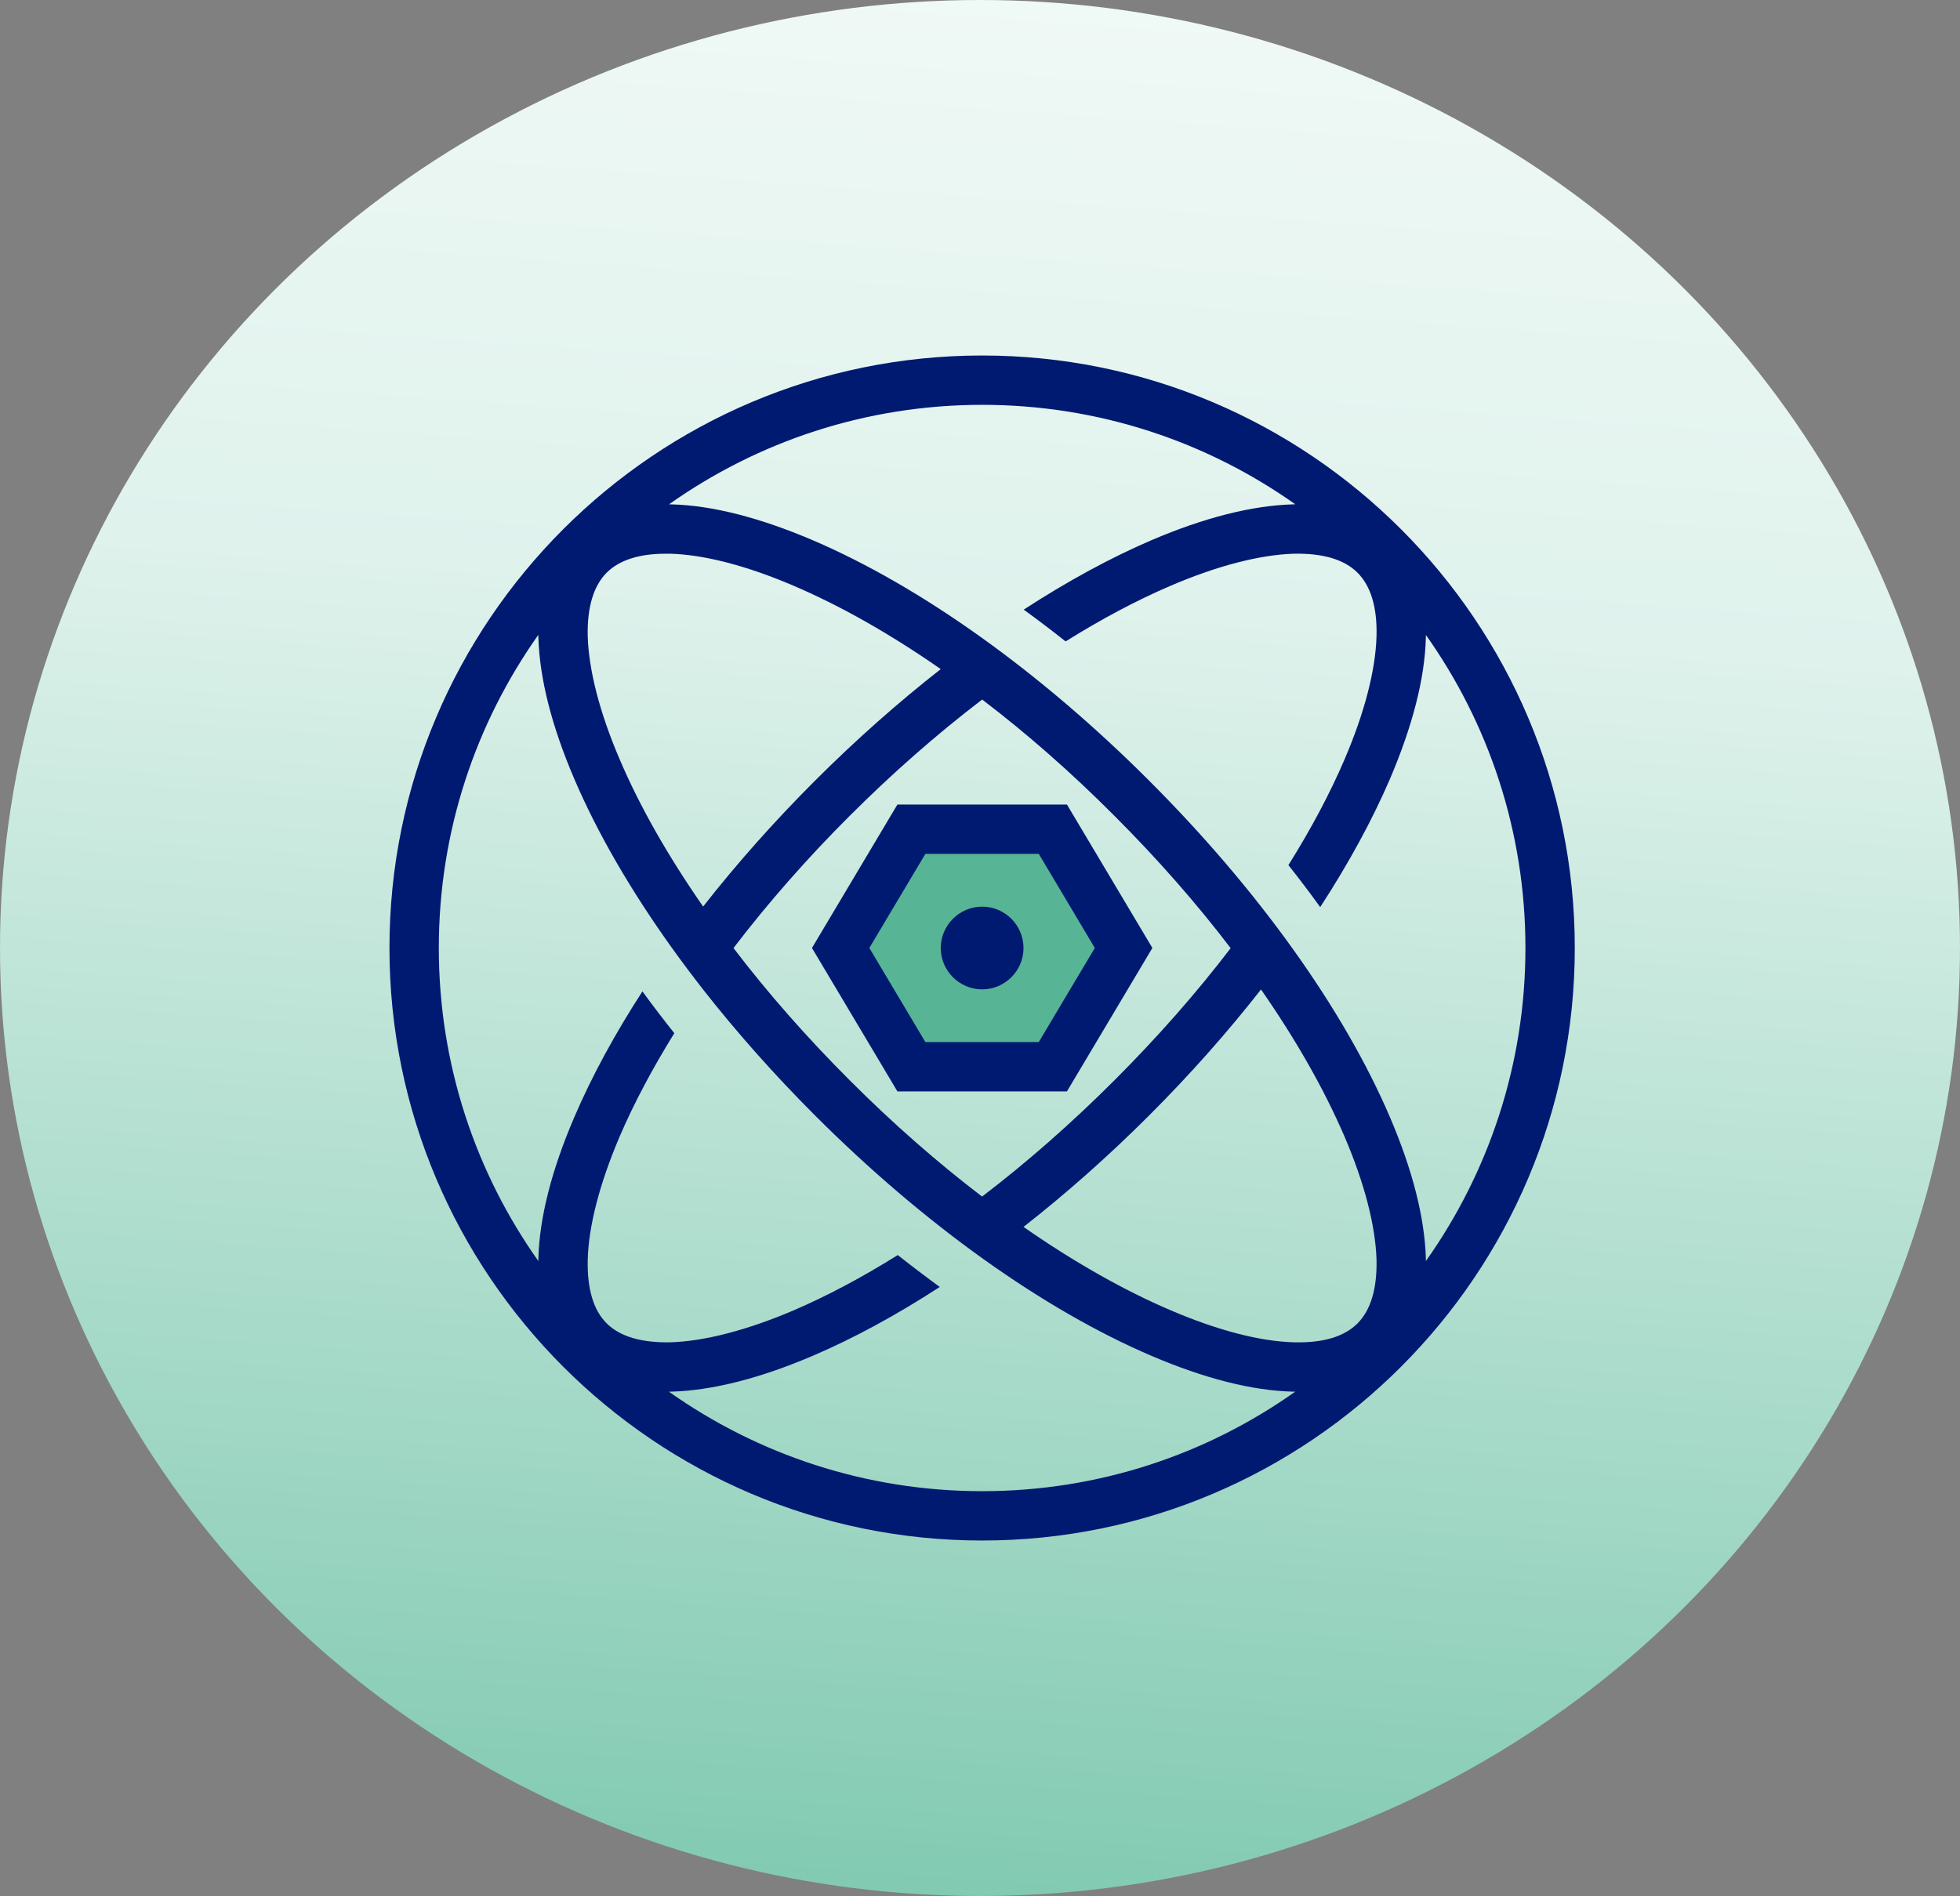 <svg width="463" height="448" viewBox="0 0 463 448" fill="none" xmlns="http://www.w3.org/2000/svg">
<rect x="0" y="0" width="463" height="448" fill="#808080" stroke="none"/>
<ellipse cx="231.5" cy="224" rx="231.5" ry="224" transform="rotate(-180 231.5 224)" fill="url(#paint0_linear_514_45116)"/>
<path d="M248.204 196.976H214.785L198.075 225.028L214.785 253.08H248.204L264.914 225.028L248.204 196.976Z" fill="#57B495"/>
<path d="M241.777 224.013C241.777 229.38 237.38 233.777 232.013 233.777C226.646 233.777 222.227 229.38 222.227 224.013C222.227 218.646 226.624 214.227 232.013 214.227C237.403 214.227 241.777 218.624 241.777 224.013ZM372.004 223.991C372.004 301.202 309.202 364.004 232.013 364.004C154.824 364.004 92 301.202 92 223.991C92 146.779 154.802 84 232.013 84C309.225 84 372.004 146.802 372.004 223.991ZM138.836 150.365C139.084 158.393 141.678 168.45 146.368 179.387C151.126 190.572 157.846 202.343 166.099 214.204C173.992 204.124 182.854 194.134 192.483 184.506C202.112 174.877 212.147 165.992 222.227 158.099C210.365 149.846 198.594 143.149 187.387 138.368C176.36 133.655 166.325 131.062 158.342 130.836H157.237C150.968 130.836 146.301 132.347 143.301 135.324C140.189 138.458 138.679 143.532 138.836 150.365ZM325.167 297.639C324.919 289.611 322.326 279.577 317.636 268.617C312.833 257.432 306.135 245.661 297.882 233.8C289.989 243.88 281.127 253.892 271.498 263.521C261.869 273.15 251.857 282.012 241.777 289.904C253.639 298.158 265.41 304.855 276.617 309.636C287.622 314.349 297.679 316.965 305.662 317.167C312.494 317.348 317.523 315.86 320.68 312.703C323.814 309.546 325.325 304.472 325.167 297.639ZM290.711 224.036C282.661 213.46 273.415 202.929 263.245 192.759C253.12 182.589 242.589 173.343 232.013 165.293C221.437 173.366 210.884 182.611 200.736 192.759C190.566 202.906 181.343 213.437 173.27 224.013C181.321 234.589 190.566 245.098 200.736 255.268C210.884 265.438 221.415 274.661 231.991 282.734C242.567 274.661 253.098 265.415 263.245 255.268C273.393 245.12 282.638 234.612 290.711 224.036ZM305.977 328.826C305.774 328.848 305.549 328.826 305.346 328.826C295.762 328.578 284.555 325.736 272.017 320.37C246.423 309.433 218.168 289.228 192.483 263.521C182.854 253.892 173.992 243.88 166.099 233.822C163.551 230.553 161.093 227.283 158.748 224.013C149.007 210.416 141.137 196.863 135.634 183.987C130.313 171.539 127.471 160.332 127.178 150.68C127.178 150.455 127.178 150.252 127.156 150.027C112.363 170.93 103.658 196.457 103.658 223.991C103.658 251.524 112.363 277.051 127.178 297.977V297.369C127.426 287.785 130.267 276.577 135.634 264.04C139.761 254.388 145.196 244.376 151.758 234.251C154.148 237.543 156.674 240.836 159.289 244.128C154.125 252.471 149.751 260.68 146.346 268.617C141.655 279.644 139.039 289.679 138.836 297.662C138.679 304.494 140.167 309.568 143.301 312.68C146.458 315.814 151.51 317.303 158.365 317.167C166.393 316.919 176.427 314.326 187.387 309.658C195.369 306.231 203.668 301.811 212.079 296.557C215.394 299.173 218.686 301.676 222.001 304.088C211.786 310.718 201.683 316.22 191.964 320.37C179.517 325.691 168.309 328.533 158.68 328.826C158.455 328.848 158.229 328.848 158.027 328.848C178.953 343.641 204.48 352.346 232.013 352.346C259.547 352.346 285.073 343.641 305.977 328.826ZM336.826 297.346V297.977C351.641 277.051 360.346 251.524 360.346 223.991C360.346 196.457 351.641 170.93 336.826 150.027C336.848 150.229 336.826 150.455 336.826 150.658C336.578 160.242 333.714 171.449 328.37 183.987C324.153 193.796 318.583 204.011 311.863 214.339C309.473 211.024 306.97 207.71 304.354 204.417C309.676 195.916 314.163 187.505 317.636 179.387C322.349 168.382 324.942 158.325 325.167 150.342C325.348 143.532 323.837 138.481 320.68 135.324C317.546 132.189 312.517 130.701 305.639 130.836C297.611 131.084 287.554 133.678 276.617 138.368C268.544 141.818 260.201 146.261 251.722 151.56C248.43 148.944 245.137 146.441 241.822 144.051C252.083 137.376 262.253 131.829 272.017 127.634C284.465 122.313 295.672 119.471 305.323 119.178C305.549 119.178 305.774 119.178 305.977 119.156C285.073 104.363 259.547 95.658 232.013 95.658C204.48 95.658 178.953 104.363 158.027 119.178C158.229 119.156 158.455 119.178 158.658 119.178C168.219 119.426 179.427 122.29 191.964 127.634C217.581 138.594 245.814 158.798 271.498 184.506C297.228 210.235 317.433 238.468 328.37 264.04C333.691 276.487 336.533 287.695 336.826 297.346ZM272.22 223.991L252.038 190.098H211.989L191.806 223.991L211.989 257.883H252.038L272.22 223.991ZM205.359 223.991L218.596 201.756H245.385L258.622 223.991L245.385 246.225H218.596L205.359 223.991Z" fill="#001A72"/>
<defs>
<linearGradient id="paint0_linear_514_45116" x1="231.5" y1="1.52588e-05" x2="189.982" y2="579.265" gradientUnits="userSpaceOnUse">
<stop stop-color="#82CAB2"/>
<stop offset="0.525" stop-color="#DFF2EC"/>
<stop offset="1" stop-color="white"/>
</linearGradient>
</defs>
</svg>

